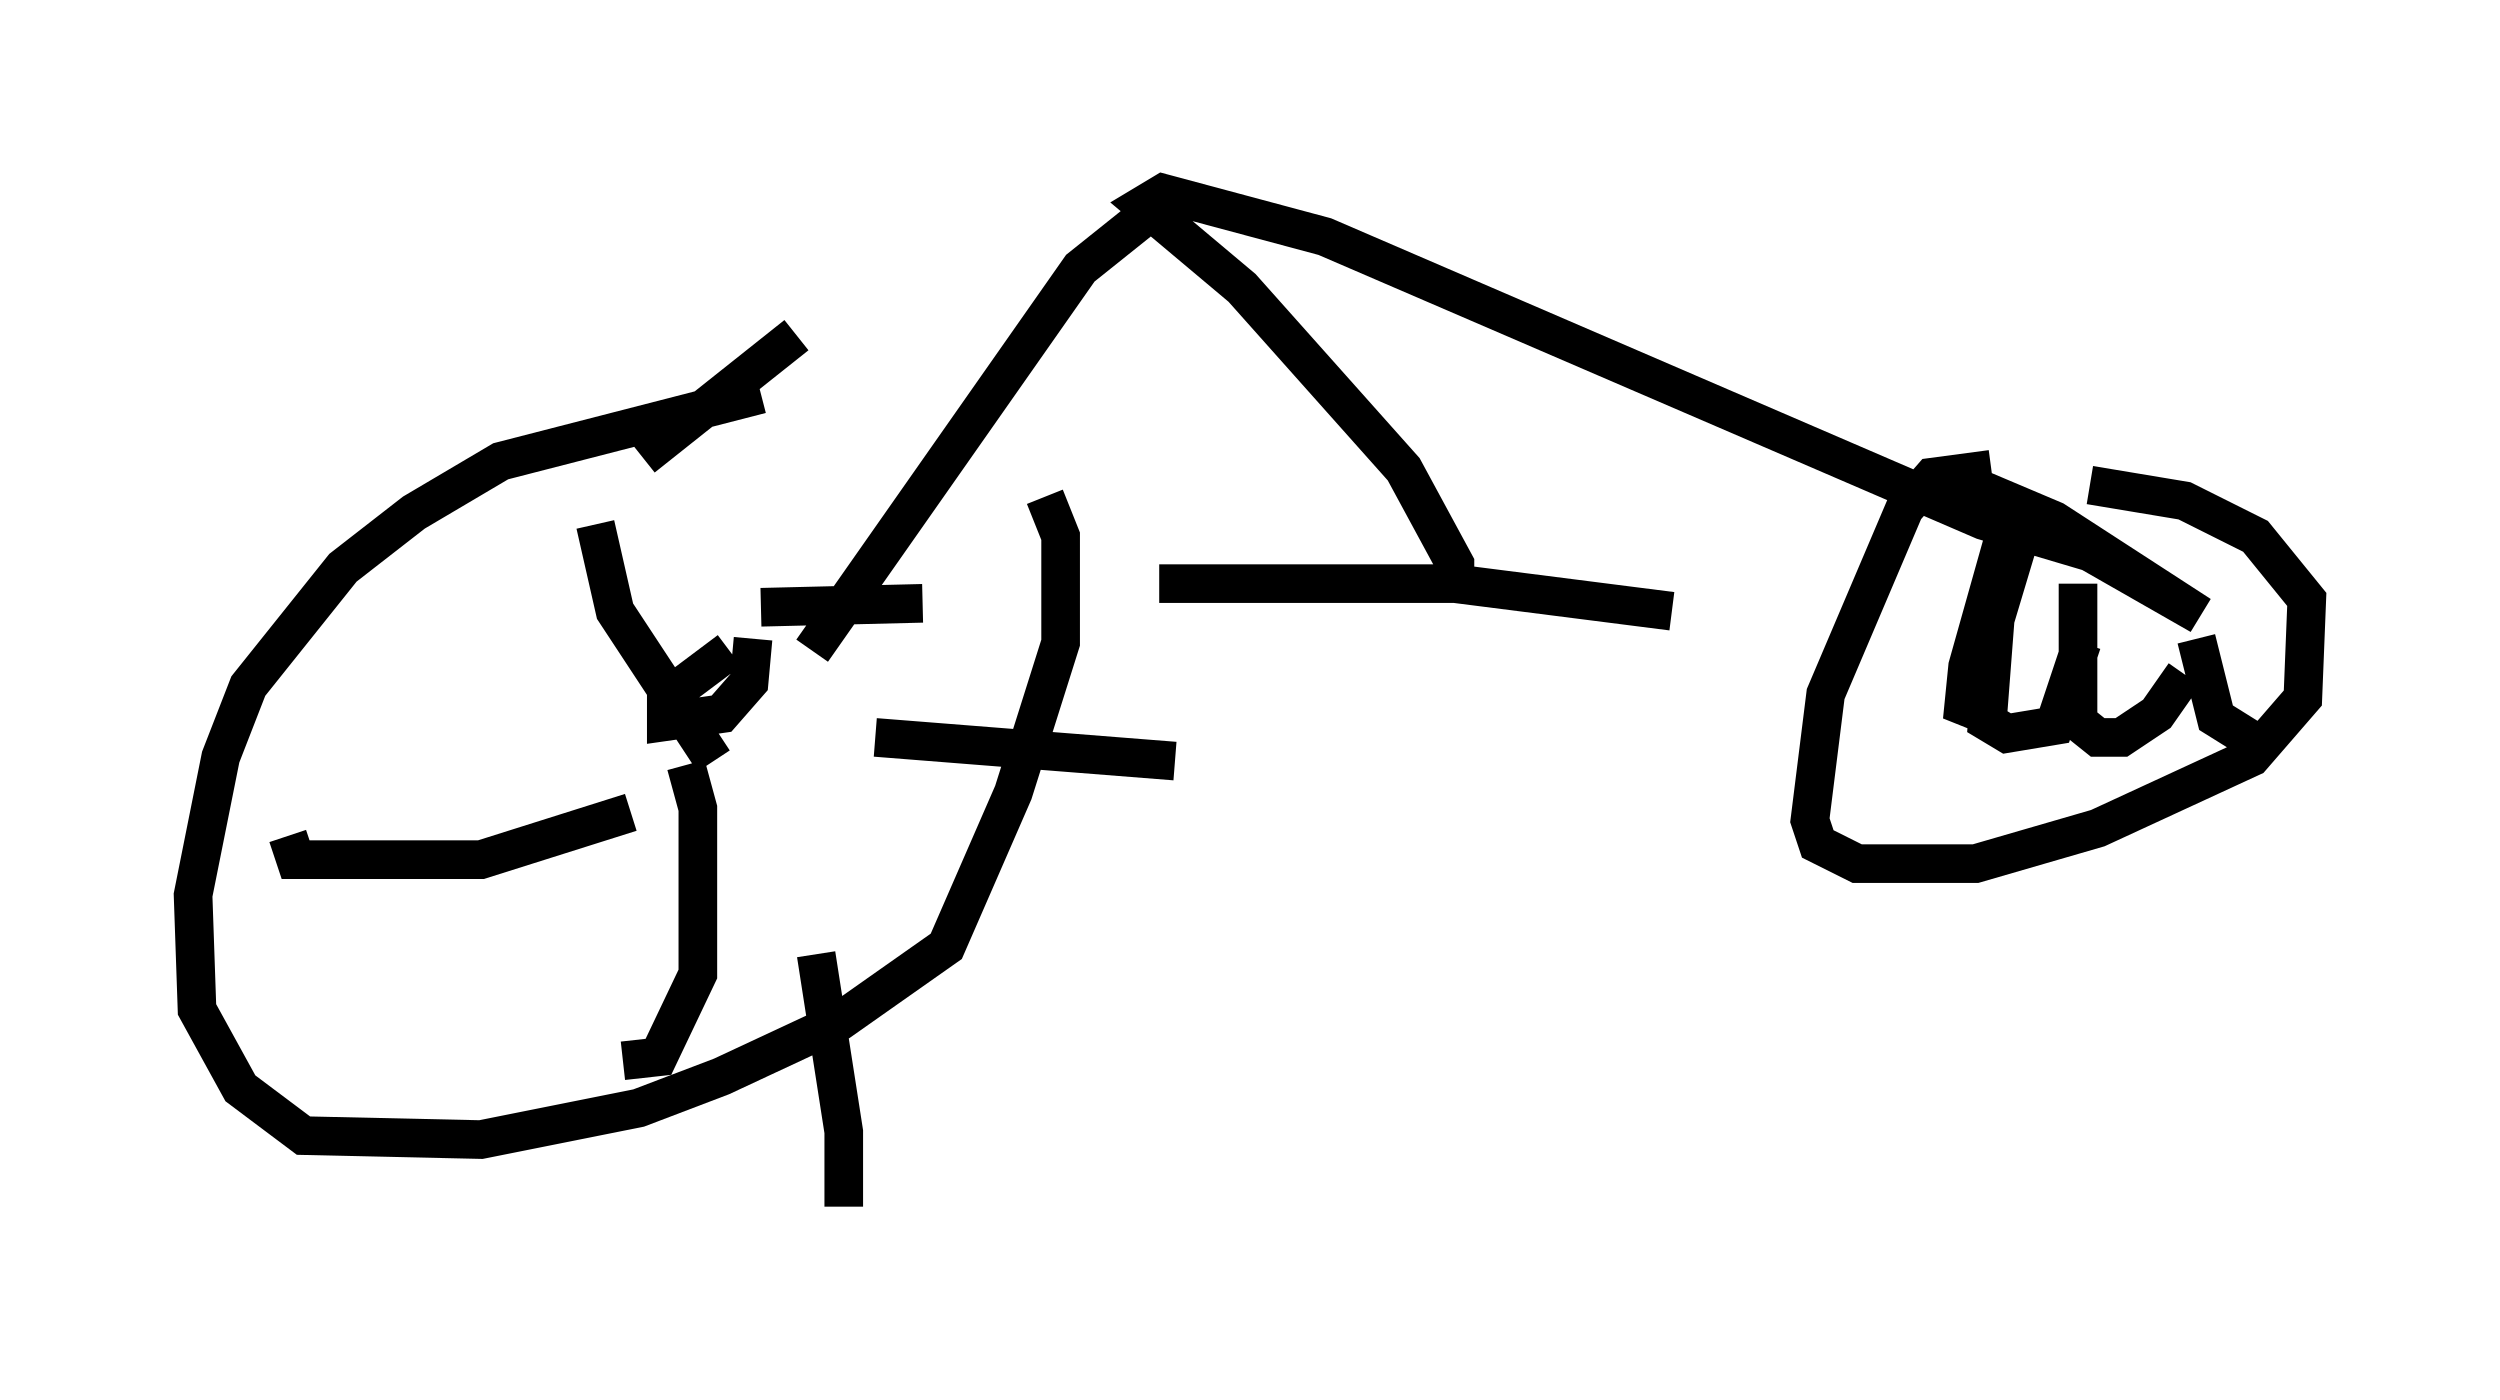 <?xml version="1.0" encoding="utf-8" ?>
<svg baseProfile="full" height="36.236" version="1.1" width="64.717" xmlns="http://www.w3.org/2000/svg" xmlns:ev="http://www.w3.org/2001/xml-events" xmlns:xlink="http://www.w3.org/1999/xlink"><defs /><rect fill="white" height="36.236" width="64.717" x="0" y="0" /><path d="M30.725, 10.308 m-11.025, -0.102 l-6.738, 1.735 -2.246, 1.327 l-1.838, 1.429 -2.45, 3.063 l-0.715, 1.838 -0.715, 3.573 l0.102, 2.96 1.123, 2.042 l1.633, 1.225 4.594, 0.102 l4.083, -0.817 2.144, -0.817 l3.063, -1.429 2.756, -1.94 l1.735, -3.981 1.225, -3.879 l0.0, -2.756 -0.408, -1.021 m-8.167, 3.981 l-1.633, 1.225 0.0, 0.613 l1.429, -0.204 0.715, -0.817 l0.102, -1.123 m1.633, 8.167 l0.715, 4.594 0.0, 1.94 m-4.083, -11.433 l0.306, 1.123 0.0, 4.288 l-1.021, 2.144 -0.919, 0.102 m0.204, -6.431 l-3.879, 1.225 -4.798, 0.0 l-0.204, -0.613 m11.025, -1.94 l-2.552, -3.879 -0.51, -2.246 m1.225, -1.735 l3.981, -3.165 m-0.919, 7.044 l4.185, -0.102 m-1.225, 3.471 l7.758, 0.613 m-0.408, -4.594 l7.656, 0.0 5.615, 0.715 m8.269, -3.675 l-1.531, 0.204 -0.715, 0.817 l-2.042, 4.798 -0.408, 3.267 l0.204, 0.613 1.021, 0.51 l3.063, 0.0 3.165, -0.919 l3.981, -1.838 1.327, -1.531 l0.102, -2.552 -1.327, -1.633 l-1.838, -0.919 -2.45, -0.408 m-1.531, 0.408 l-0.715, 1.021 -0.919, 3.267 l-0.102, 1.021 0.51, 0.204 m0.919, -4.492 l-0.613, 2.042 -0.204, 2.654 l0.51, 0.306 1.225, -0.204 l0.715, -2.144 m-0.102, -1.531 l0.0, 3.573 0.51, 0.408 l0.613, 0.0 0.919, -0.613 l0.715, -1.021 m0.306, -0.919 l0.51, 2.042 0.817, 0.51 m-20.519, -3.981 l0.0, -0.51 -1.327, -2.45 l-4.185, -4.696 -2.552, -2.144 l0.51, -0.306 4.185, 1.123 l17.048, 7.35 2.756, 0.817 l2.858, 1.633 -3.777, -2.45 l-2.654, -1.123 m-21.029, -6.635 l-1.531, 1.225 -6.942, 9.902 " fill="none" stroke="black" stroke-width="1" /></svg>
